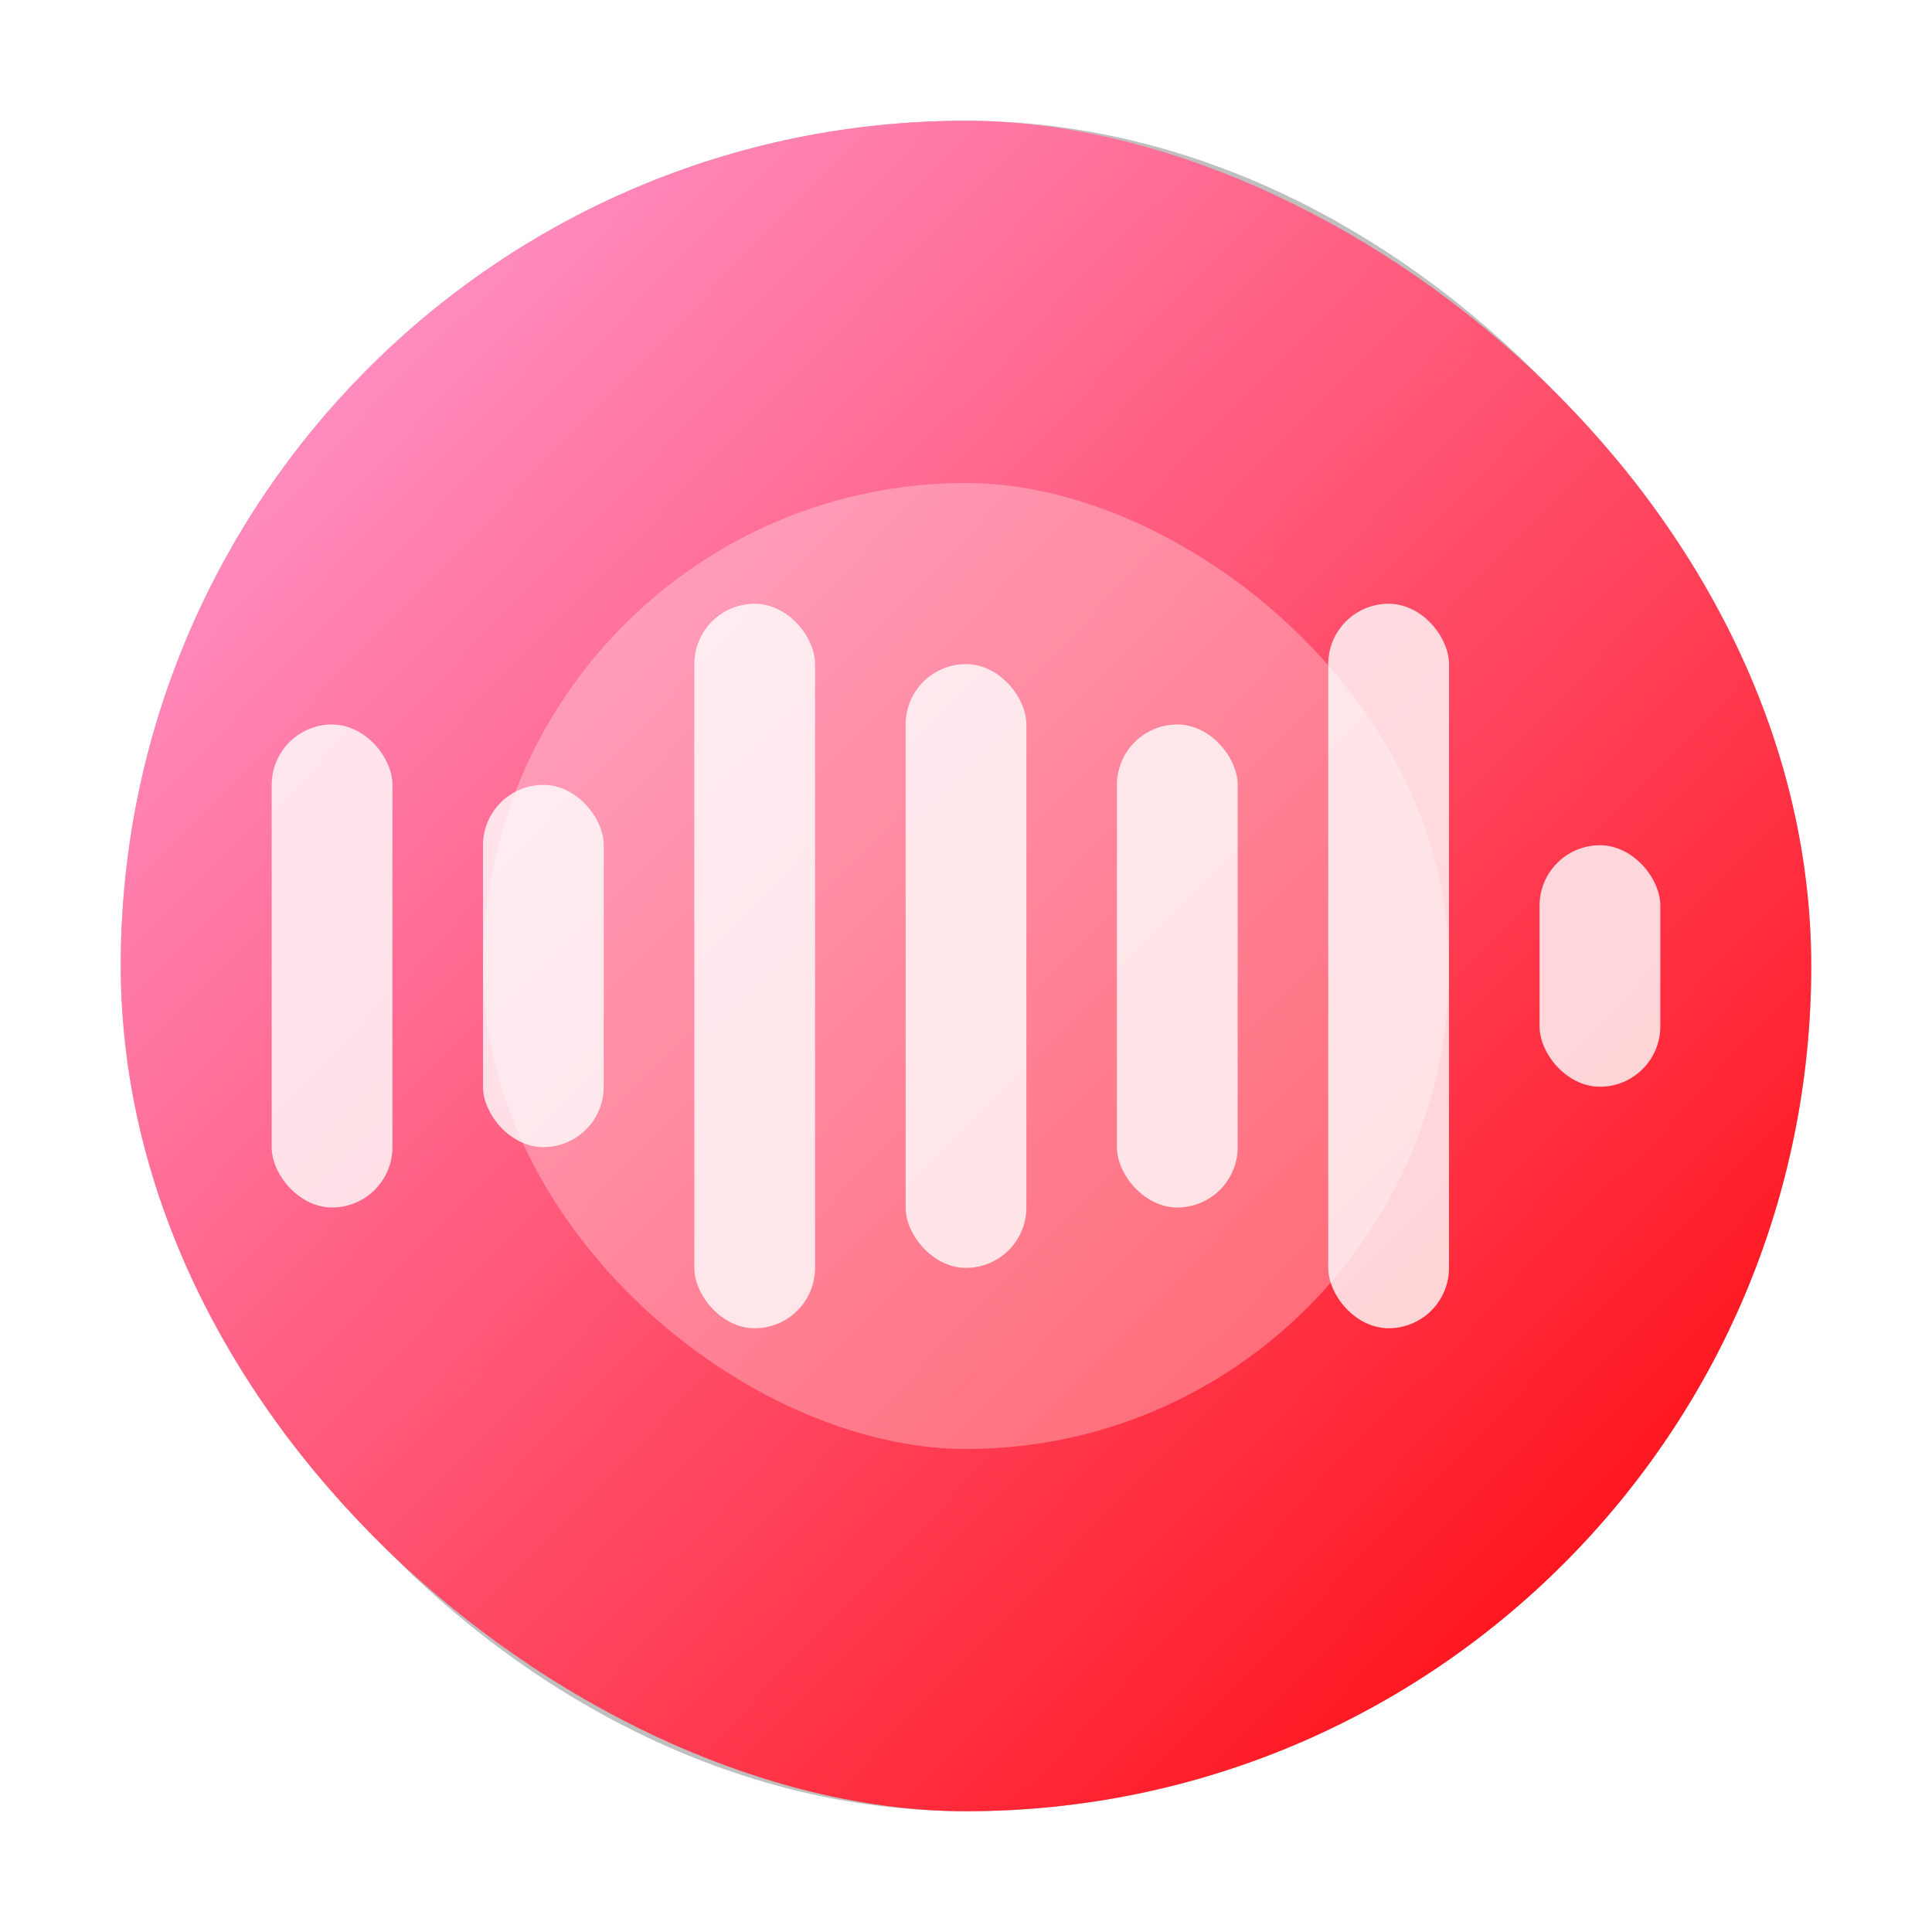 <?xml version="1.0" encoding="UTF-8" standalone="no"?>
<svg
   xmlns:dc="http://purl.org/dc/elements/1.1/"
   xmlns:cc="http://creativecommons.org/ns#"
   xmlns:rdf="http://www.w3.org/1999/02/22-rdf-syntax-ns#"
   xmlns:svg="http://www.w3.org/2000/svg"
   xmlns="http://www.w3.org/2000/svg"
   xmlns:xlink="http://www.w3.org/1999/xlink"
   xmlns:sodipodi="http://sodipodi.sourceforge.net/DTD/sodipodi-0.dtd"
   xmlns:inkscape="http://www.inkscape.org/namespaces/inkscape"
   inkscape:version="1.0.1 (3bc2e813f5, 2020-09-07)"
   sodipodi:docname="audio-recorder.svg"
   id="svg16"
   version="1"
   height="32"
   width="32">
  <defs
     id="defs20">
    <linearGradient
       inkscape:collect="always"
       id="linearGradient846">
      <stop
         style="stop-color:#ffafef;stop-opacity:1"
         offset="0"
         id="stop842" />
      <stop
         style="stop-color:#ff0000;stop-opacity:1"
         offset="1"
         id="stop844" />
    </linearGradient>
    <filter
       inkscape:collect="always"
       style="color-interpolation-filters:sRGB"
       id="filter60888"
       x="-0.075"
       width="1.15"
       y="-0.075"
       height="1.15">
      <feGaussianBlur
         inkscape:collect="always"
         stdDeviation="0.875"
         id="feGaussianBlur60890" />
    </filter>
    <linearGradient
       inkscape:collect="always"
       xlink:href="#linearGradient846"
       id="linearGradient850"
       x1="0.288"
       y1="-0.644"
       x2="30"
       y2="30"
       gradientUnits="userSpaceOnUse" />
  </defs>
  <sodipodi:namedview
     inkscape:current-layer="svg16"
     inkscape:window-maximized="1"
     inkscape:window-y="0"
     inkscape:window-x="0"
     inkscape:cy="15.986391"
     inkscape:cx="8.6293584"
     inkscape:zoom="23.8125"
     showgrid="false"
     id="namedview18"
     inkscape:window-height="1000"
     inkscape:window-width="1920"
     inkscape:pageshadow="2"
     inkscape:pageopacity="0"
     guidetolerance="10"
     gridtolerance="10"
     objecttolerance="10"
     borderopacity="1"
     bordercolor="#666666"
     pagecolor="#ffffff"
     inkscape:document-rotation="0" />
  <rect
     fill="#e05048"
     width="28"
     height="28"
     x="2"
     y="2"
     rx="14"
     ry="14"
     id="rect2-0"
     style="opacity:0.5;fill:#000000;fill-opacity:1;filter:url(#filter60888)" />
  <rect
     style="fill:url(#linearGradient850);fill-opacity:1"
     id="rect2"
     ry="14"
     rx="14"
     y="2"
     x="2"
     height="28"
     width="28"
     fill="#e05048"
     transform="matrix(0,1,1,0,0,0)" />
  <rect
     style="fill:#ffffff;fill-opacity:1;stroke-width:0.571;opacity:0.3"
     id="rect2-5"
     ry="8"
     rx="8"
     y="8"
     x="8"
     height="16"
     width="16"
     fill="#e05048"
     transform="matrix(0,1,1,0,0,0)" />
  <rect
     style="opacity:0.8;fill:#ffffff;fill-opacity:1;stroke-width:0.377"
     id="rect846"
     width="2"
     height="8"
     x="4.5"
     y="12"
     rx="1"
     ry="1" />
  <rect
     style="opacity:0.8;fill:#ffffff;fill-opacity:1;stroke-width:0.326"
     id="rect846-3"
     width="2"
     height="6"
     x="8"
     y="13"
     rx="1"
     ry="1" />
  <rect
     style="opacity:0.8;fill:#ffffff;fill-opacity:1;stroke-width:0.461"
     id="rect846-6"
     width="2"
     height="12"
     x="11.5"
     y="10"
     rx="1"
     ry="1" />
  <rect
     style="opacity:0.8;fill:#ffffff;fill-opacity:1;stroke-width:0.377"
     id="rect846-7"
     width="2"
     height="8"
     x="18.5"
     y="12"
     rx="1"
     ry="1" />
  <rect
     style="opacity:0.8;fill:#ffffff;fill-opacity:1;stroke-width:0.461"
     id="rect846-3-5"
     width="2"
     height="12"
     x="22"
     y="10"
     rx="1"
     ry="1" />
  <rect
     style="opacity:0.8;fill:#ffffff;fill-opacity:1;stroke-width:0.266"
     id="rect846-6-3"
     width="2"
     height="4"
     x="25.5"
     y="14"
     rx="1"
     ry="1" />
  <rect
     style="opacity:0.8;fill:#ffffff;fill-opacity:1;stroke-width:0.421"
     id="rect846-3-5-3"
     width="2"
     height="10"
     x="15"
     y="11"
     rx="1"
     ry="1" />
</svg>
